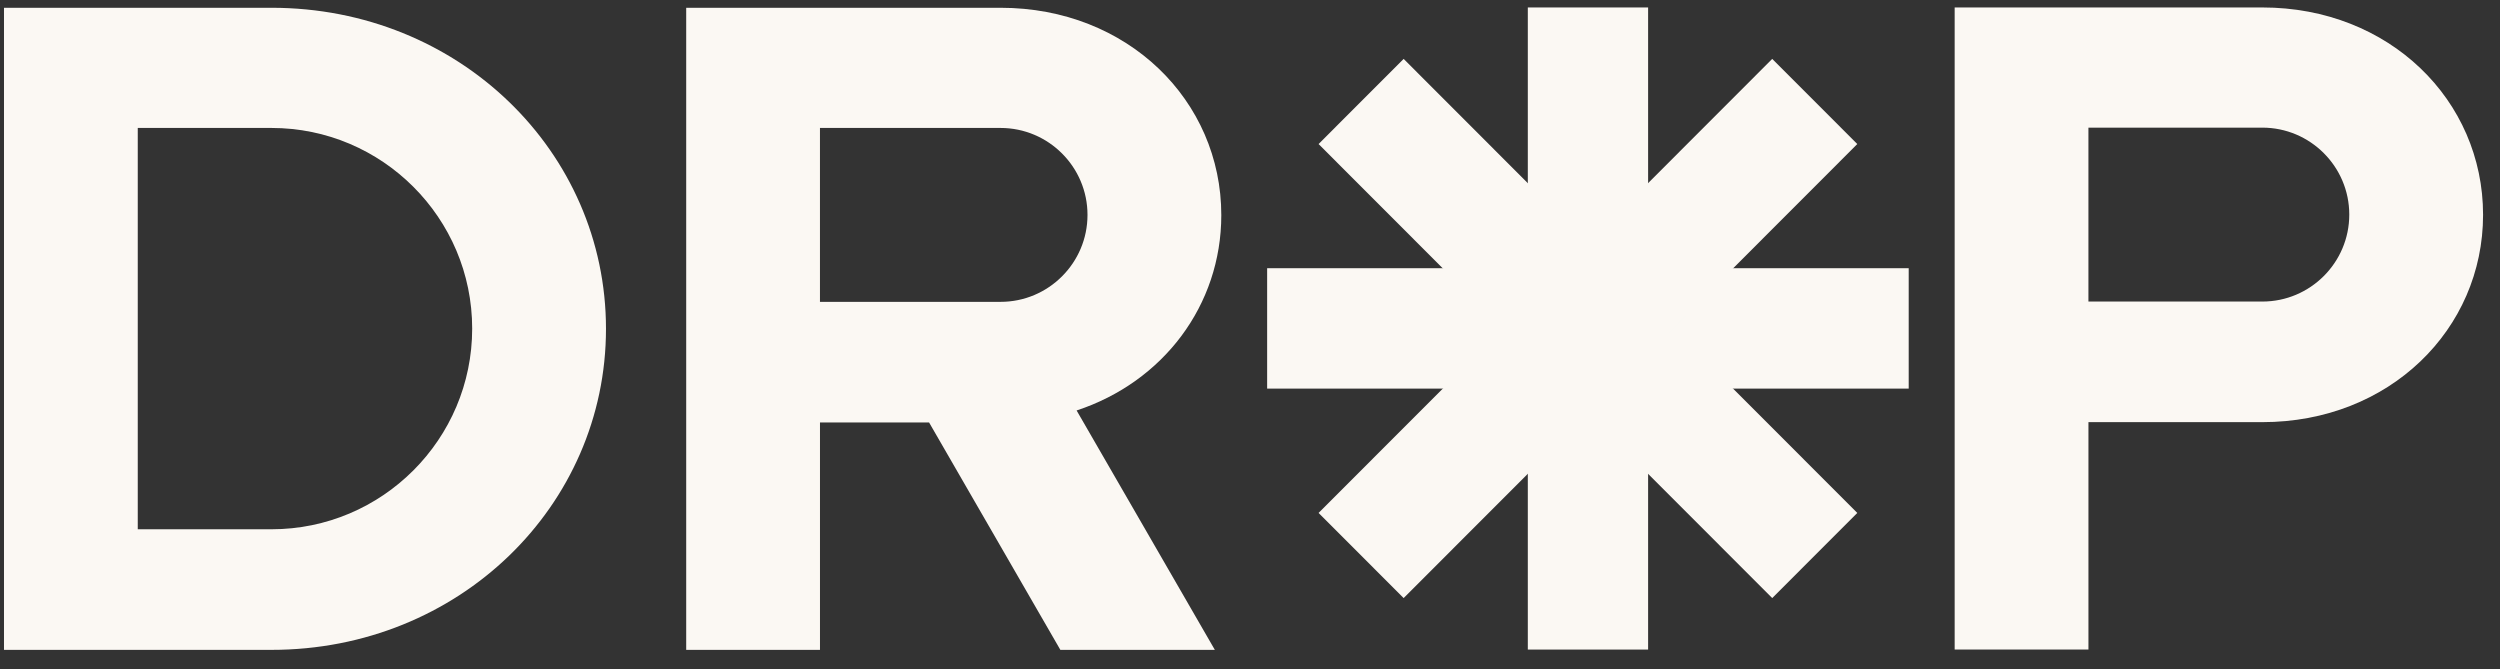 <svg width="127" height="34" viewBox="0 0 127 34" fill="none" xmlns="http://www.w3.org/2000/svg">
<rect x="0" y="0" width="127" height="34" fill="#333333" stroke="none"/>
<path fill-rule="evenodd" clip-rule="evenodd" d="M114.926 15.319H106.092V6.484H114.926C117.362 6.484 119.343 8.466 119.343 10.902C119.343 13.337 117.362 15.319 114.926 15.319ZM114.927 0.379H106.093H104.054H99.297V32.998H106.093V21.445H114.927C121.383 21.445 126.14 16.73 126.14 10.912C126.14 5.095 121.383 0.379 114.927 0.379Z" fill="#FBF8F3"/>
<path fill-rule="evenodd" clip-rule="evenodd" d="M13.794 26.887H6.998V6.5H13.794C19.414 6.5 23.987 11.073 23.987 16.693C23.987 22.314 19.414 26.887 13.794 26.887ZM13.794 0.395H6.999H4.28H0.203V33.013H4.28H6.999H13.794C23.308 33.013 30.784 25.711 30.784 16.704C30.784 7.697 23.308 0.395 13.794 0.395Z" fill="#FBF8F3"/>
<path fill-rule="evenodd" clip-rule="evenodd" d="M77.613 32.998H83.724V0.379H77.613V32.998Z" fill="#FBF8F3"/>
<path fill-rule="evenodd" clip-rule="evenodd" d="M94.35 26.057L90.029 30.382L66.984 7.317L71.305 2.992L94.35 26.057Z" fill="#FBF8F3"/>
<path fill-rule="evenodd" clip-rule="evenodd" d="M64.371 19.741H96.962V13.625H64.371V19.741Z" fill="#FBF8F3"/>
<path fill-rule="evenodd" clip-rule="evenodd" d="M90.029 2.992L94.35 7.317L71.305 30.382L66.984 26.057L90.029 2.992Z" fill="#FBF8F3"/>
<path fill-rule="evenodd" clip-rule="evenodd" d="M50.828 15.334H41.654V6.5H50.828C53.264 6.5 55.245 8.482 55.245 10.917C55.245 13.353 53.264 15.334 50.828 15.334ZM62.042 10.928C62.042 5.11 57.285 0.395 50.829 0.395H41.655H39.956H34.859V33.013H41.655V21.461H47.197L53.866 33.013H61.714L54.692 20.852C59.094 19.401 62.042 15.506 62.042 10.928Z" fill="#FBF8F3"/>
</svg>

